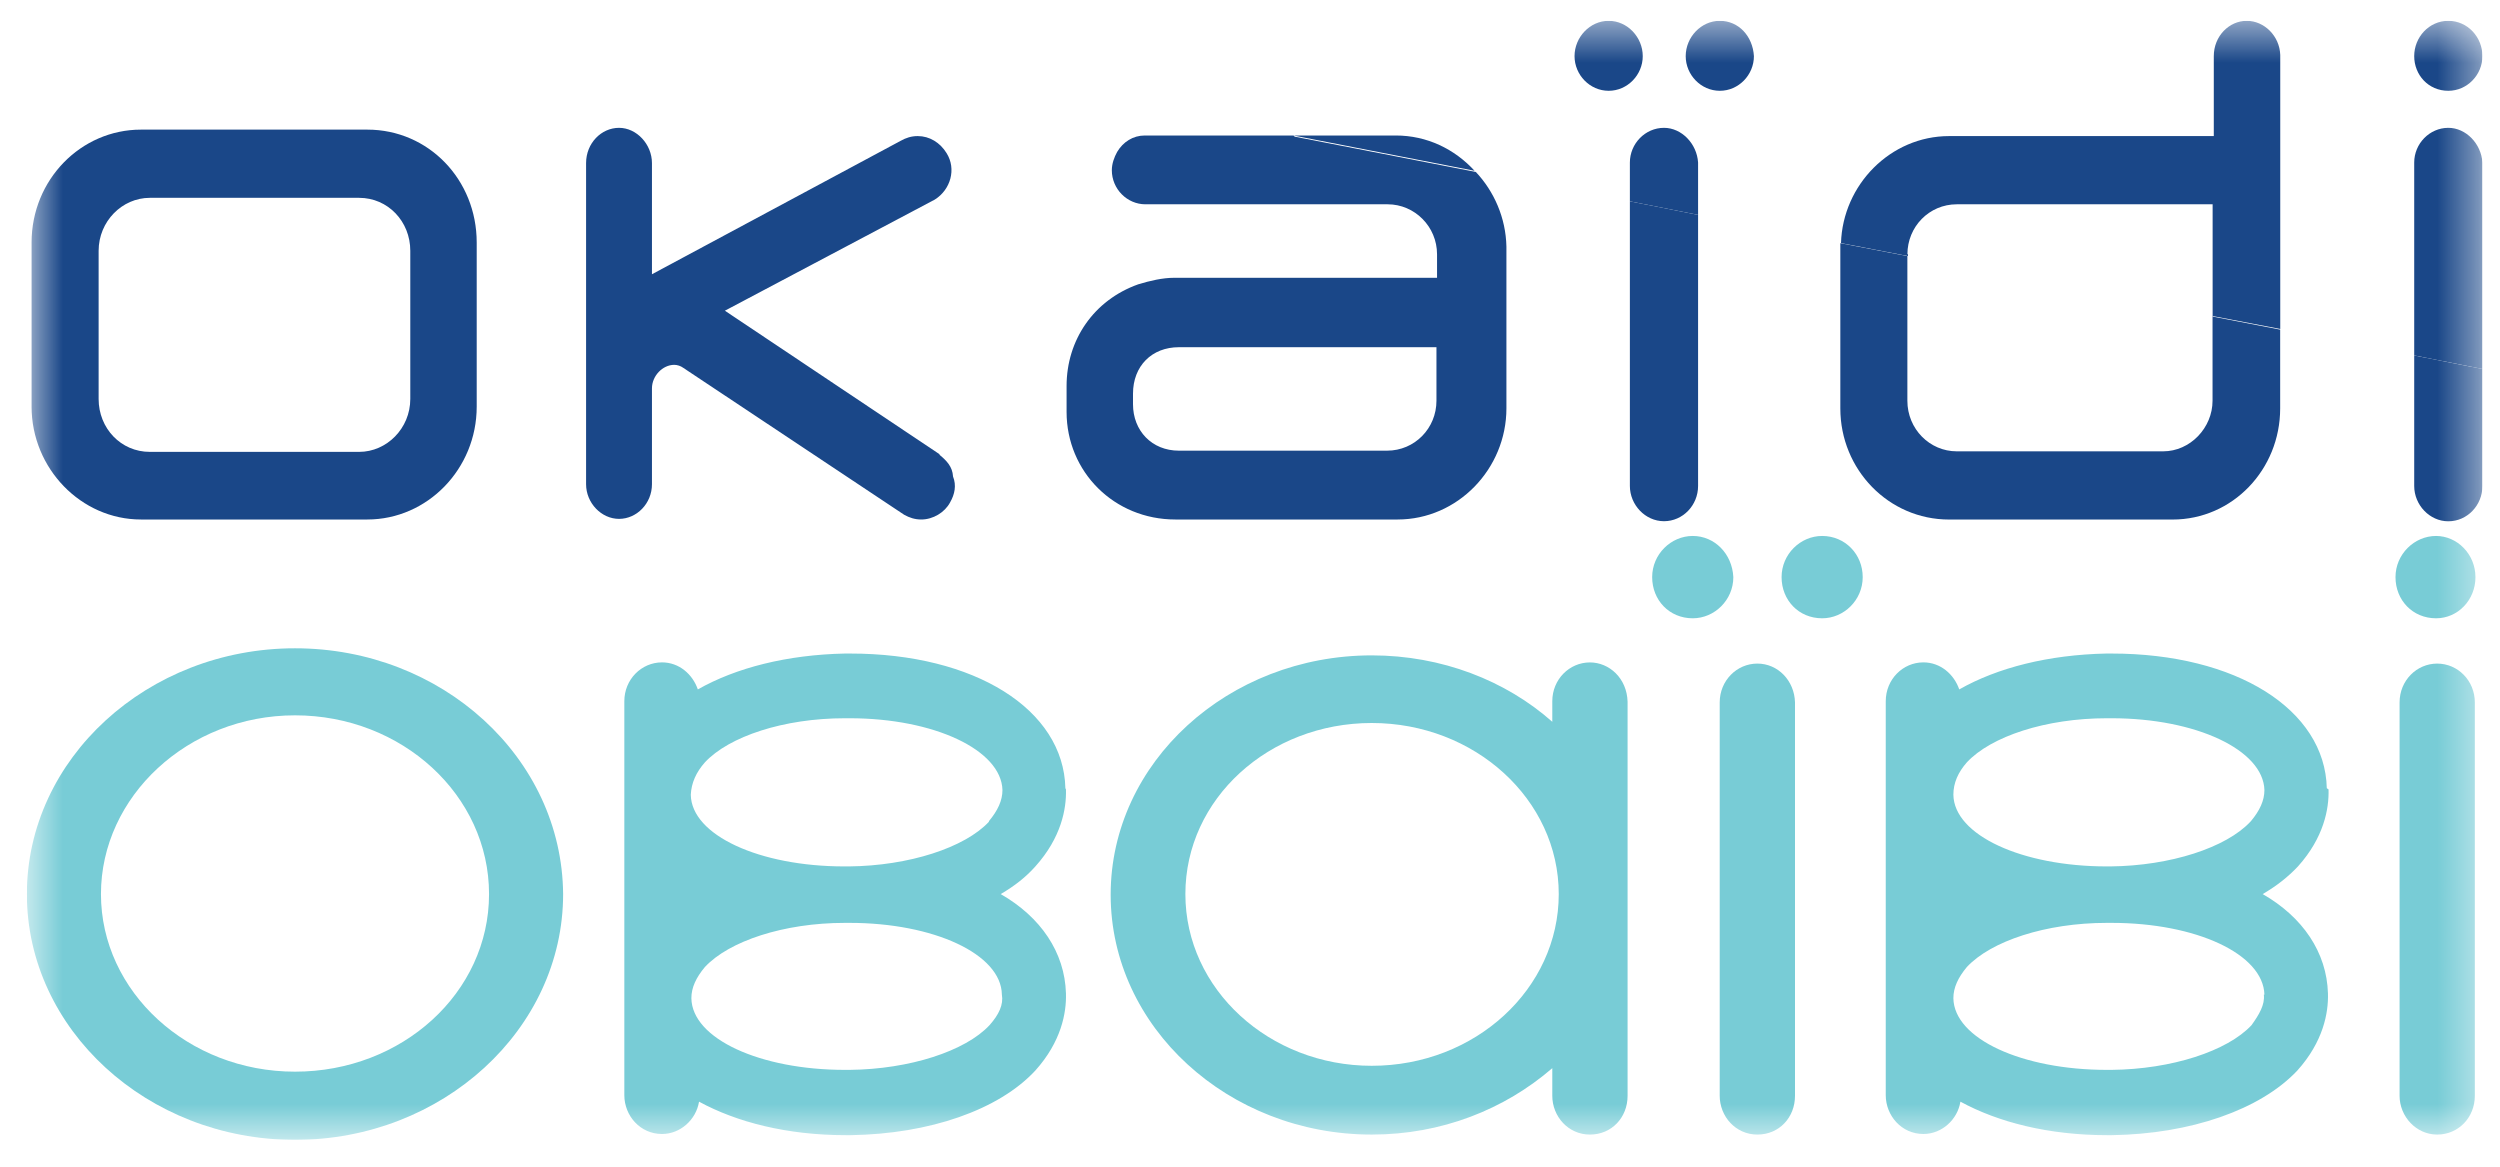<svg width="60" height="28" viewBox="0 0 60 28" fill="none" xmlns="http://www.w3.org/2000/svg">
<g clip-path="url(#clip0_1520_2522)">
<mask id="mask0_1520_2522" style="mask-type:luminance" maskUnits="userSpaceOnUse" x="0" y="0" width="60" height="28">
<path d="M59.58 0.5H0.645V27.357H59.58V0.5Z" fill="white"/>
</mask>
<g mask="url(#mask0_1520_2522)">
<path d="M7.08 25.72C4.511 25.72 2.423 23.8 2.423 21.458C2.423 19.115 4.511 17.168 7.08 17.168C9.649 17.168 11.737 19.087 11.737 21.458C11.737 23.829 9.649 25.72 7.08 25.72ZM7.08 15.559C3.538 15.559 0.645 18.212 0.645 21.458C0.645 24.704 3.538 27.357 7.08 27.357C10.622 27.357 13.515 24.704 13.515 21.458C13.487 18.184 10.608 15.559 7.08 15.559Z" fill="#78CCD6"/>
<path d="M23.734 19.722C23.156 20.343 21.815 20.78 20.375 20.794H20.263C18.23 20.794 16.593 20.046 16.579 19.073C16.593 18.79 16.706 18.536 16.918 18.296C17.497 17.675 18.809 17.238 20.277 17.238H20.39C22.422 17.238 24.031 18 24.059 18.96C24.059 19.214 23.946 19.454 23.734 19.708M24.045 23.871C24.087 24.111 23.974 24.351 23.748 24.605C23.17 25.226 21.829 25.663 20.39 25.677H20.277C18.244 25.677 16.607 24.93 16.593 23.956C16.593 23.702 16.706 23.462 16.918 23.208C17.497 22.587 18.809 22.149 20.277 22.149H20.39C22.408 22.149 24.031 22.897 24.045 23.871ZM25.569 18.917C25.527 17.026 23.396 15.685 20.404 15.685H20.277C18.894 15.714 17.666 16.024 16.748 16.546C16.622 16.18 16.297 15.897 15.888 15.897C15.394 15.897 14.984 16.306 14.984 16.829V26.284C14.984 26.778 15.365 27.216 15.888 27.216C16.325 27.216 16.706 26.877 16.777 26.44C17.68 26.933 18.894 27.244 20.291 27.244H20.418C22.309 27.216 23.974 26.637 24.849 25.692C25.47 25 25.597 24.308 25.583 23.843C25.555 22.855 24.976 22.008 24.017 21.458C24.355 21.26 24.623 21.048 24.849 20.794C25.47 20.103 25.597 19.411 25.583 18.946" fill="#78CCD6"/>
<path d="M41.6 13.851C41.572 13.287 41.148 12.863 40.626 12.863C40.104 12.863 39.652 13.301 39.652 13.851C39.652 14.402 40.062 14.839 40.626 14.839C41.148 14.839 41.6 14.402 41.6 13.851Z" fill="#78CCD6"/>
<path d="M58.493 15.926C57.999 15.926 57.59 16.335 57.59 16.857V26.299C57.59 26.793 57.985 27.23 58.493 27.23C59.001 27.23 59.396 26.821 59.396 26.299V16.857C59.396 16.335 58.987 15.926 58.493 15.926Z" fill="#78CCD6"/>
<path d="M54.008 19.722C53.429 20.343 52.089 20.78 50.649 20.794H50.564C48.532 20.794 46.895 20.046 46.881 19.073C46.881 18.79 46.994 18.536 47.205 18.296C47.784 17.675 49.096 17.238 50.564 17.238H50.677C52.709 17.238 54.318 18 54.346 18.96C54.346 19.214 54.234 19.454 54.022 19.708M54.332 23.871C54.361 24.111 54.219 24.351 54.036 24.605C53.457 25.226 52.117 25.663 50.677 25.677H50.564C48.532 25.677 46.895 24.93 46.881 23.956C46.881 23.702 46.994 23.462 47.205 23.208C47.784 22.587 49.096 22.149 50.564 22.149H50.677C52.709 22.149 54.318 22.897 54.346 23.871M55.843 18.917C55.8 17.026 53.669 15.685 50.677 15.685H50.55C49.167 15.714 47.939 16.024 47.022 16.546C46.895 16.18 46.57 15.897 46.161 15.897C45.667 15.897 45.258 16.306 45.258 16.829V26.284C45.258 26.778 45.639 27.216 46.161 27.216C46.599 27.216 46.98 26.877 47.05 26.44C47.953 26.933 49.167 27.244 50.564 27.244H50.691C52.568 27.216 54.248 26.637 55.137 25.692C55.758 25 55.885 24.308 55.871 23.843C55.843 22.855 55.264 22.008 54.304 21.458C54.643 21.26 54.911 21.048 55.151 20.794C55.772 20.103 55.899 19.411 55.885 18.946" fill="#78CCD6"/>
<path d="M58.466 12.863C57.944 12.863 57.492 13.301 57.492 13.851C57.492 14.402 57.901 14.839 58.466 14.839C58.988 14.839 59.411 14.402 59.411 13.851C59.411 13.301 58.974 12.863 58.466 12.863Z" fill="#78CCD6"/>
<path d="M43.732 12.863C43.209 12.863 42.758 13.301 42.758 13.851C42.758 14.402 43.167 14.839 43.732 14.839C44.254 14.839 44.705 14.402 44.705 13.851C44.705 13.301 44.282 12.863 43.732 12.863Z" fill="#78CCD6"/>
<path d="M42.177 15.926C41.683 15.926 41.273 16.335 41.273 16.857V26.299C41.273 26.793 41.654 27.23 42.177 27.23C42.699 27.23 43.08 26.821 43.08 26.299V16.857C43.066 16.335 42.671 15.926 42.177 15.926Z" fill="#78CCD6"/>
<path d="M32.922 25.579C30.467 25.579 28.449 23.745 28.449 21.458C28.449 19.172 30.453 17.352 32.922 17.352C35.392 17.352 37.41 19.186 37.41 21.458C37.41 23.73 35.406 25.579 32.922 25.579ZM38.158 15.898C37.664 15.898 37.255 16.307 37.255 16.829V17.323C36.14 16.335 34.602 15.729 32.922 15.729C29.479 15.729 26.656 18.297 26.656 21.473C26.656 24.648 29.479 27.23 32.922 27.23C34.602 27.23 36.112 26.624 37.255 25.636V26.299C37.255 26.793 37.636 27.23 38.158 27.23C38.68 27.23 39.062 26.821 39.062 26.299V16.843C39.047 16.279 38.624 15.898 38.158 15.898Z" fill="#78CCD6"/>
<path d="M22.548 10.901L17.397 7.457L22.435 4.79C22.816 4.55 22.957 4.056 22.718 3.675C22.562 3.421 22.308 3.266 22.026 3.266C21.871 3.266 21.744 3.308 21.617 3.379L15.647 6.582V3.915C15.647 3.464 15.28 3.068 14.857 3.068C14.433 3.068 14.066 3.435 14.066 3.915V11.621C14.066 12.072 14.433 12.453 14.857 12.453C15.28 12.453 15.647 12.086 15.647 11.621V9.32C15.647 9.024 15.901 8.756 16.183 8.756C16.254 8.756 16.339 8.784 16.395 8.826L21.701 12.355C21.828 12.425 21.956 12.468 22.111 12.468C22.393 12.468 22.675 12.298 22.802 12.058C22.915 11.861 22.957 11.649 22.873 11.437C22.859 11.197 22.718 11.056 22.548 10.915" fill="#1A4788"/>
<path d="M9.847 9.575C9.847 10.281 9.282 10.845 8.619 10.845H3.595C2.903 10.845 2.367 10.281 2.367 9.575V6.019C2.367 5.313 2.931 4.748 3.595 4.748H8.619C9.31 4.748 9.847 5.313 9.847 6.019V9.575ZM8.816 3.111H3.383C1.943 3.111 0.758 4.311 0.758 5.821V9.759C0.758 11.24 1.943 12.468 3.383 12.468H8.816C10.256 12.468 11.441 11.255 11.441 9.759V5.821C11.441 4.311 10.284 3.111 8.816 3.111Z" fill="#1A4788"/>
<path d="M45.778 6.103C45.778 5.44 46.3 4.903 46.964 4.903H53.103V7.585L54.726 7.895V1.319C54.712 0.867 54.345 0.5 53.922 0.5C53.498 0.5 53.131 0.867 53.131 1.347V3.266H46.78C45.369 3.266 44.226 4.438 44.184 5.835L45.792 6.145V6.103H45.778Z" fill="#1A4788"/>
<path d="M53.101 7.586V9.618C53.101 10.267 52.565 10.832 51.916 10.832H46.962C46.313 10.832 45.777 10.296 45.777 9.618V6.146L44.168 5.836C44.168 5.836 44.168 5.892 44.168 5.921V9.802C44.168 11.269 45.325 12.469 46.779 12.469H52.142C53.581 12.469 54.724 11.269 54.724 9.802V7.911L53.115 7.6L53.101 7.586Z" fill="#1A4788"/>
<path d="M33.499 3.252H31.043L35.39 4.099C34.91 3.577 34.247 3.252 33.499 3.252Z" fill="#1A4788"/>
<path d="M34.475 9.617C34.475 10.28 33.953 10.816 33.289 10.816H28.293C27.644 10.816 27.192 10.337 27.192 9.702V9.448C27.192 8.784 27.644 8.333 28.293 8.333H34.475V9.631V9.617ZM31.045 3.252H27.475C27.192 3.252 26.953 3.407 26.811 3.647C26.741 3.774 26.684 3.929 26.684 4.085C26.684 4.536 27.051 4.903 27.489 4.903H33.303C33.953 4.903 34.489 5.439 34.489 6.103V6.667H28.18C27.898 6.667 27.602 6.738 27.319 6.823C26.247 7.204 25.598 8.163 25.598 9.264V9.885C25.598 11.325 26.741 12.468 28.209 12.468H33.543C34.983 12.468 36.154 11.254 36.154 9.8V5.919C36.14 5.228 35.858 4.593 35.42 4.127L31.073 3.28L31.045 3.252Z" fill="#1A4788"/>
<path d="M38.608 2.179C39.059 2.179 39.426 1.798 39.426 1.347C39.426 0.895 39.059 0.5 38.608 0.5C38.156 0.5 37.789 0.895 37.789 1.347C37.789 1.798 38.156 2.179 38.608 2.179Z" fill="#1A4788"/>
<path d="M41.276 2.179C41.727 2.179 42.094 1.798 42.094 1.347C42.066 0.867 41.727 0.5 41.276 0.5C40.824 0.5 40.457 0.895 40.457 1.347C40.457 1.798 40.824 2.179 41.276 2.179Z" fill="#1A4788"/>
<path d="M40.754 3.901C40.726 3.449 40.359 3.068 39.936 3.068C39.484 3.068 39.117 3.449 39.117 3.901V4.832L40.754 5.157V3.901Z" fill="#1A4788"/>
<path d="M39.117 4.846V11.663C39.117 12.114 39.484 12.509 39.936 12.509C40.387 12.509 40.754 12.128 40.754 11.663V5.157L39.117 4.832V4.846Z" fill="#1A4788"/>
<path d="M58.76 2.179C59.212 2.179 59.578 1.798 59.578 1.347C59.578 0.895 59.226 0.5 58.76 0.5C58.294 0.5 57.941 0.895 57.941 1.347C57.941 1.798 58.28 2.179 58.76 2.179Z" fill="#1A4788"/>
<path d="M59.578 3.901C59.55 3.449 59.183 3.068 58.76 3.068C58.308 3.068 57.941 3.449 57.941 3.901V8.53L59.578 8.855V3.901Z" fill="#1A4788"/>
<path d="M57.941 8.531V11.664C57.941 12.116 58.308 12.511 58.76 12.511C59.212 12.511 59.578 12.13 59.578 11.664V8.856L57.941 8.531Z" fill="#1A4788"/>
</g>
</g>
<defs>
<clipPath id="clip0_1520_2522">
<rect width="58.935" height="26.857" fill="white" transform="translate(0.645 0.498)"/>
</clipPath>
</defs>
</svg>
